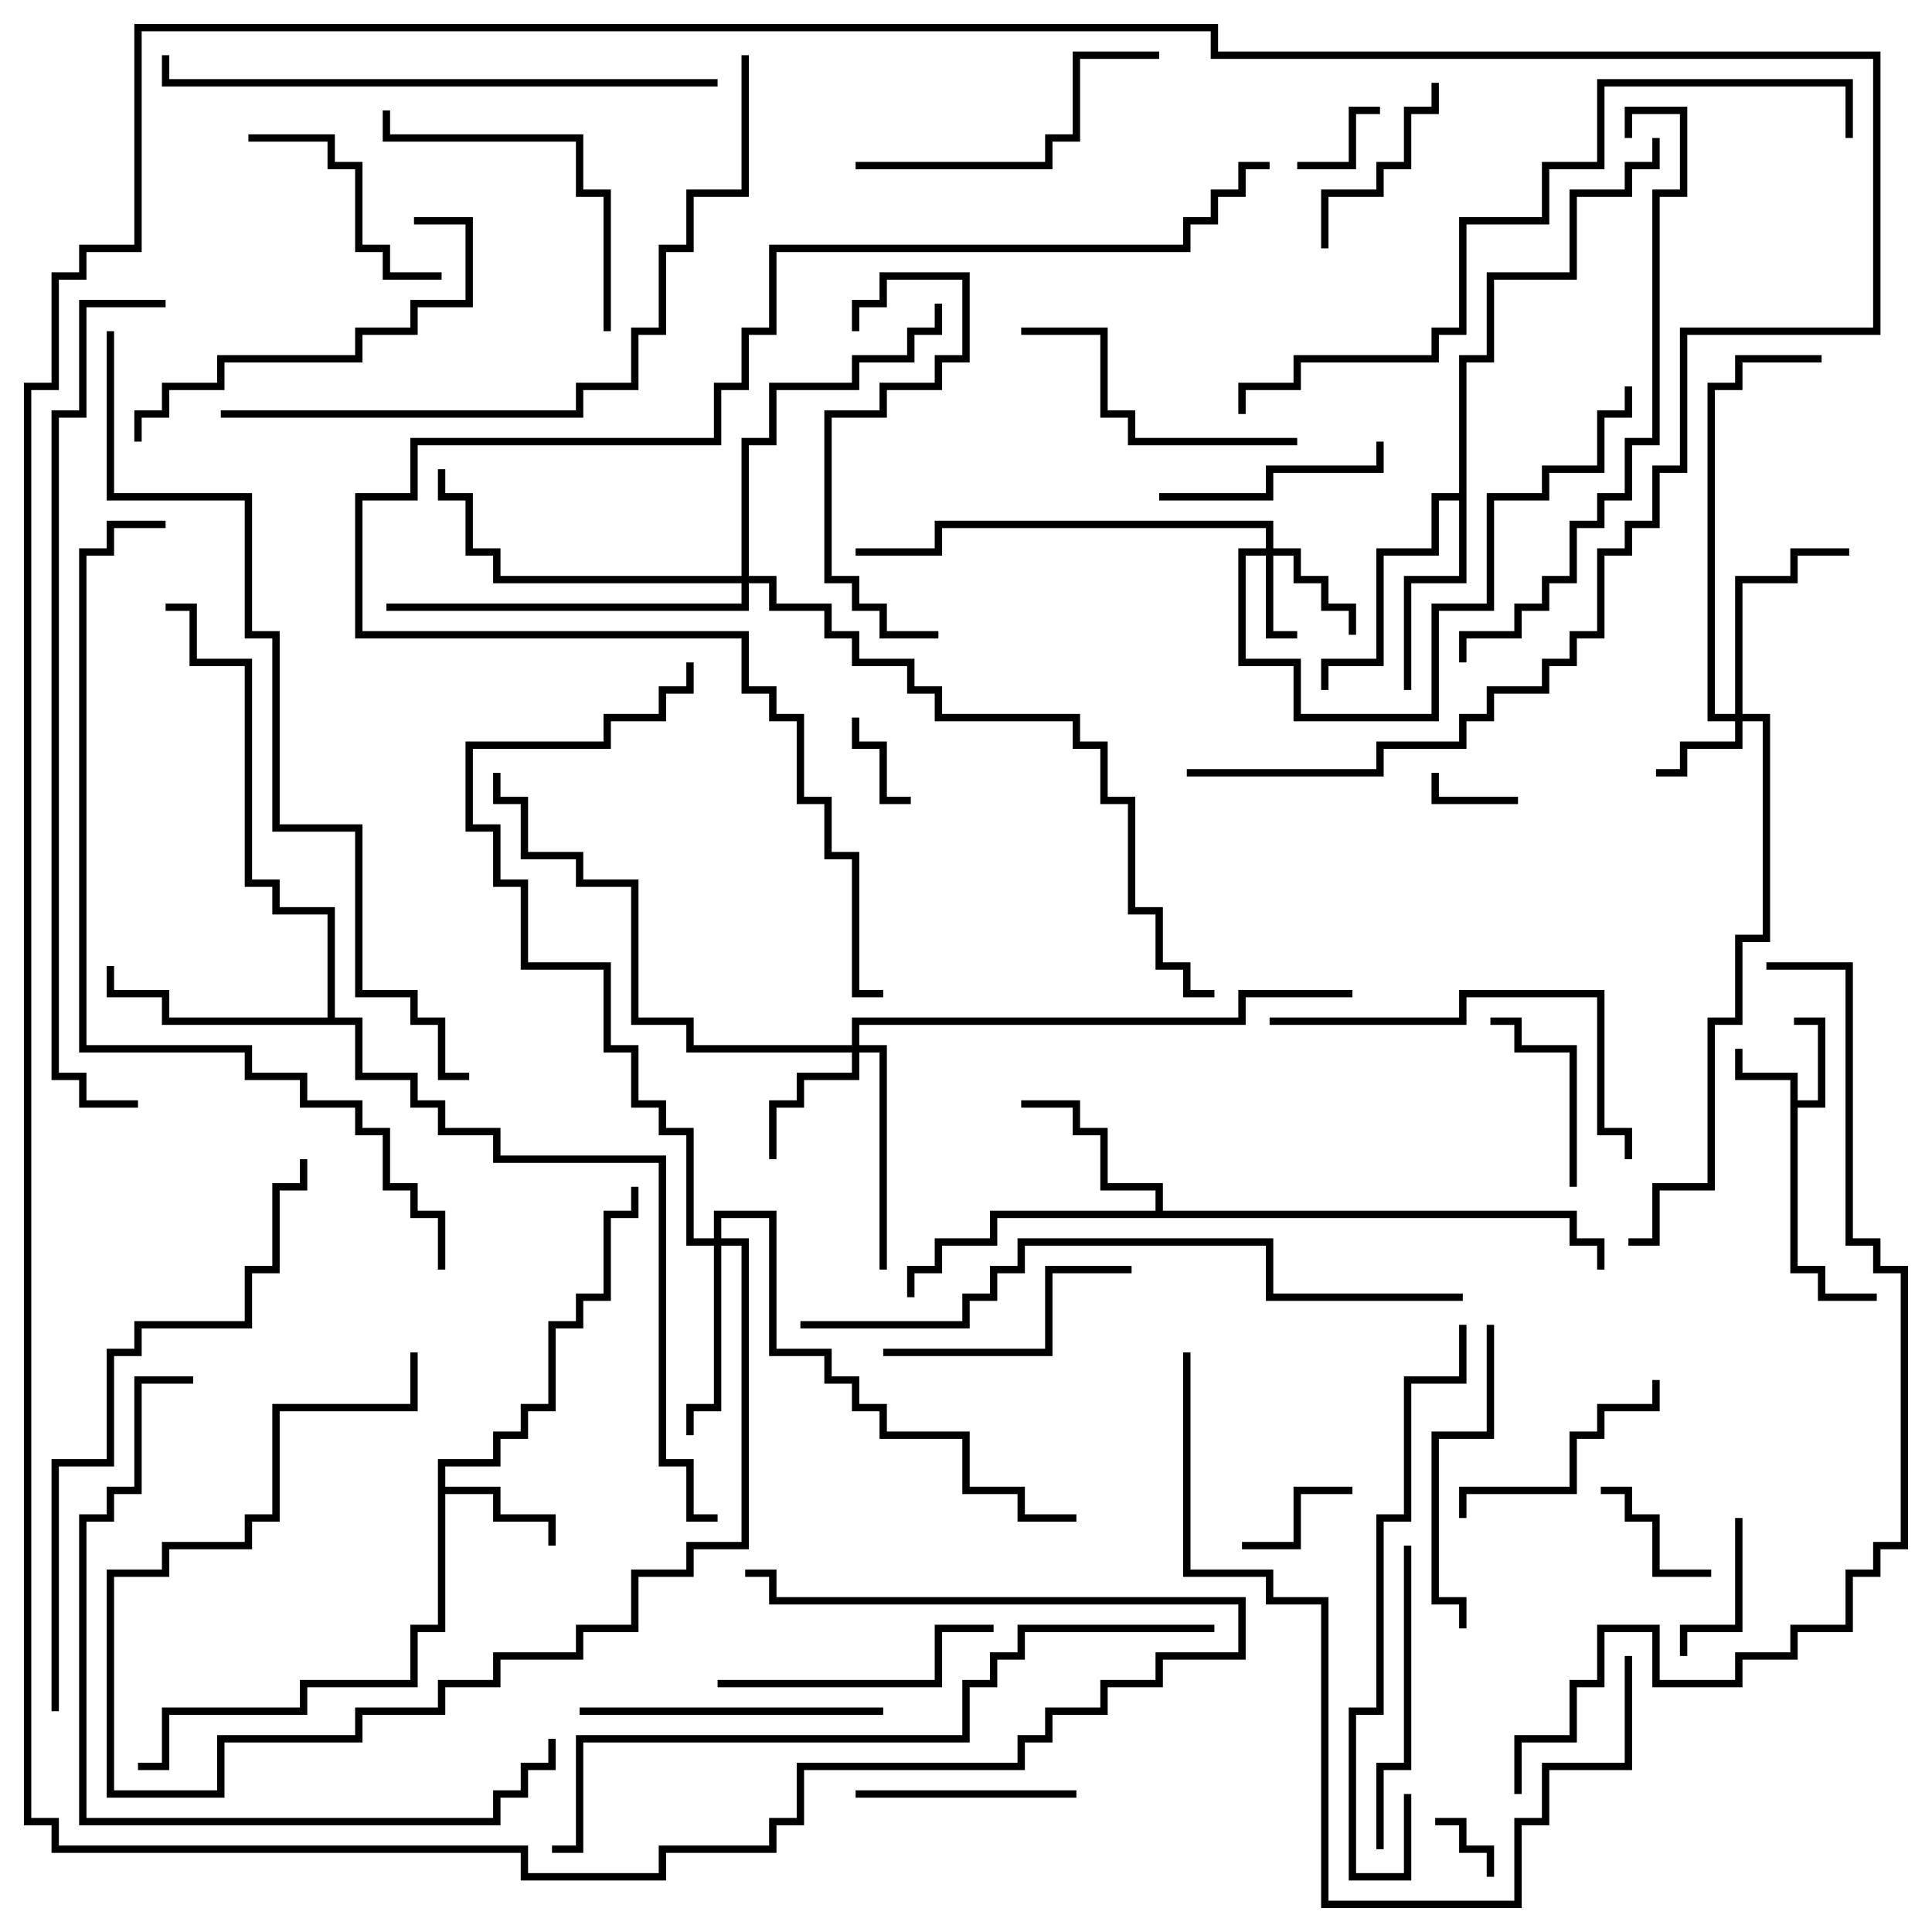 <svg version="1.1" width="105" height="105" xmlns="http://www.w3.org/2000/svg"><path d="M97.3,58.7L94.3,58.7L94.3,57L94.7,57L94.7,58.3L97.7,58.3L97.7,59.8L98.8,59.8L98.8,55.7L97.5,55.7L97.5,55.3L99.2,55.3L99.2,60.2L97.7,60.2L97.7,68.8L99.2,68.8L99.2,70.3L102,70.3L102,70.7L98.8,70.7L98.8,69.2L97.3,69.2z" stroke="none"/><path d="M23.8,79.3L26.8,79.3L26.8,77.8L28.3,77.8L28.3,76.3L29.8,76.3L29.8,71.8L31.3,71.8L31.3,70.3L32.8,70.3L32.8,65.8L34.3,65.8L34.3,64.5L34.7,64.5L34.7,66.2L33.2,66.2L33.2,70.7L31.7,70.7L31.7,72.2L30.2,72.2L30.2,76.7L28.7,76.7L28.7,78.2L27.2,78.2L27.2,79.7L24.2,79.7L24.2,80.8L27.2,80.8L27.2,82.3L30.2,82.3L30.2,84L29.8,84L29.8,82.7L26.8,82.7L26.8,81.2L24.2,81.2L24.2,88.7L22.7,88.7L22.7,91.7L16.7,91.7L16.7,93.2L9.2,93.2L9.2,96.2L7.5,96.2L7.5,95.8L8.8,95.8L8.8,92.8L16.3,92.8L16.3,91.3L22.3,91.3L22.3,88.3L23.8,88.3z" stroke="none"/><path d="M62.8,65.8L62.8,64.7L59.8,64.7L59.8,61.7L58.3,61.7L58.3,60.2L55.5,60.2L55.5,59.8L58.7,59.8L58.7,61.3L60.2,61.3L60.2,64.3L63.2,64.3L63.2,65.8L85.7,65.8L85.7,67.3L87.2,67.3L87.2,69L86.8,69L86.8,67.7L85.3,67.7L85.3,66.2L54.2,66.2L54.2,67.7L51.2,67.7L51.2,69.2L49.7,69.2L49.7,70.5L49.3,70.5L49.3,68.8L50.8,68.8L50.8,67.3L53.8,67.3L53.8,65.8z" stroke="none"/><path d="M79.3,26.8L79.3,19.3L80.8,19.3L80.8,14.8L85.3,14.8L85.3,10.3L88.3,10.3L88.3,8.8L89.8,8.8L89.8,7.5L90.2,7.5L90.2,9.2L88.7,9.2L88.7,10.7L85.7,10.7L85.7,15.2L81.2,15.2L81.2,19.7L79.7,19.7L79.7,31.7L76.7,31.7L76.7,37.5L76.3,37.5L76.3,31.3L79.3,31.3L79.3,27.2L78.2,27.2L78.2,30.2L75.2,30.2L75.2,36.2L72.2,36.2L72.2,37.5L71.8,37.5L71.8,35.8L74.8,35.8L74.8,29.8L77.8,29.8L77.8,26.8z" stroke="none"/><path d="M17.8,55.3L17.8,49.7L14.8,49.7L14.8,48.2L13.3,48.2L13.3,36.2L10.3,36.2L10.3,33.2L9,33.2L9,32.8L10.7,32.8L10.7,35.8L13.7,35.8L13.7,47.8L15.2,47.8L15.2,49.3L18.2,49.3L18.2,55.3L19.7,55.3L19.7,58.3L22.7,58.3L22.7,59.8L24.2,59.8L24.2,61.3L27.2,61.3L27.2,62.8L36.2,62.8L36.2,79.3L37.7,79.3L37.7,82.3L39,82.3L39,82.7L37.3,82.7L37.3,79.7L35.8,79.7L35.8,63.2L26.8,63.2L26.8,61.7L23.8,61.7L23.8,60.2L22.3,60.2L22.3,58.7L19.3,58.7L19.3,55.7L8.8,55.7L8.8,54.2L5.8,54.2L5.8,52.5L6.2,52.5L6.2,53.8L9.2,53.8L9.2,55.3z" stroke="none"/><path d="M68.8,29.8L68.8,28.7L51.2,28.7L51.2,30.2L46.5,30.2L46.5,29.8L50.8,29.8L50.8,28.3L69.2,28.3L69.2,29.8L70.7,29.8L70.7,31.3L72.2,31.3L72.2,32.8L73.7,32.8L73.7,34.5L73.3,34.5L73.3,33.2L71.8,33.2L71.8,31.7L70.3,31.7L70.3,30.2L69.2,30.2L69.2,34.3L70.5,34.3L70.5,34.7L68.8,34.7L68.8,30.2L67.7,30.2L67.7,35.8L70.7,35.8L70.7,38.8L77.8,38.8L77.8,32.8L80.8,32.8L80.8,26.8L83.8,26.8L83.8,25.3L86.8,25.3L86.8,22.3L88.3,22.3L88.3,21L88.7,21L88.7,22.7L87.2,22.7L87.2,25.7L84.2,25.7L84.2,27.2L81.2,27.2L81.2,33.2L78.2,33.2L78.2,39.2L70.3,39.2L70.3,36.2L67.3,36.2L67.3,29.8z" stroke="none"/><path d="M94.3,38.8L94.3,31.3L97.3,31.3L97.3,29.8L100.5,29.8L100.5,30.2L97.7,30.2L97.7,31.7L94.7,31.7L94.7,38.8L96.2,38.8L96.2,51.2L94.7,51.2L94.7,55.7L93.2,55.7L93.2,64.7L90.2,64.7L90.2,67.7L88.5,67.7L88.5,67.3L89.8,67.3L89.8,64.3L92.8,64.3L92.8,55.3L94.3,55.3L94.3,50.8L95.8,50.8L95.8,39.2L94.7,39.2L94.7,40.7L91.7,40.7L91.7,42.2L90,42.2L90,41.8L91.3,41.8L91.3,40.3L94.3,40.3L94.3,39.2L92.8,39.2L92.8,20.8L94.3,20.8L94.3,19.3L99,19.3L99,19.7L94.7,19.7L94.7,21.2L93.2,21.2L93.2,38.8z" stroke="none"/><path d="M46.3,56.8L46.3,55.3L67.3,55.3L67.3,53.8L73.5,53.8L73.5,54.2L67.7,54.2L67.7,55.7L46.7,55.7L46.7,56.8L48.2,56.8L48.2,69L47.8,69L47.8,57.2L46.7,57.2L46.7,58.7L43.7,58.7L43.7,60.2L42.2,60.2L42.2,63L41.8,63L41.8,59.8L43.3,59.8L43.3,58.3L46.3,58.3L46.3,57.2L37.3,57.2L37.3,55.7L34.3,55.7L34.3,48.2L31.3,48.2L31.3,46.7L28.3,46.7L28.3,43.7L26.8,43.7L26.8,42L27.2,42L27.2,43.3L28.7,43.3L28.7,46.3L31.7,46.3L31.7,47.8L34.7,47.8L34.7,55.3L37.7,55.3L37.7,56.8z" stroke="none"/><path d="M38.8,67.3L38.8,65.8L42.2,65.8L42.2,73.3L45.2,73.3L45.2,74.8L46.7,74.8L46.7,76.3L48.2,76.3L48.2,77.8L52.7,77.8L52.7,80.8L55.7,80.8L55.7,82.3L58.5,82.3L58.5,82.7L55.3,82.7L55.3,81.2L52.3,81.2L52.3,78.2L47.8,78.2L47.8,76.7L46.3,76.7L46.3,75.2L44.8,75.2L44.8,73.7L41.8,73.7L41.8,66.2L39.2,66.2L39.2,67.3L40.7,67.3L40.7,84.2L37.7,84.2L37.7,85.7L34.7,85.7L34.7,88.7L31.7,88.7L31.7,90.2L27.2,90.2L27.2,91.7L24.2,91.7L24.2,93.2L19.7,93.2L19.7,94.7L12.2,94.7L12.2,97.7L5.8,97.7L5.8,85.3L8.8,85.3L8.8,83.8L13.3,83.8L13.3,82.3L14.8,82.3L14.8,76.3L22.3,76.3L22.3,73.5L22.7,73.5L22.7,76.7L15.2,76.7L15.2,82.7L13.7,82.7L13.7,84.2L9.2,84.2L9.2,85.7L6.2,85.7L6.2,97.3L11.8,97.3L11.8,94.3L19.3,94.3L19.3,92.8L23.8,92.8L23.8,91.3L26.8,91.3L26.8,89.8L31.3,89.8L31.3,88.3L34.3,88.3L34.3,85.3L37.3,85.3L37.3,83.8L40.3,83.8L40.3,67.7L39.2,67.7L39.2,76.7L37.7,76.7L37.7,78L37.3,78L37.3,76.3L38.8,76.3L38.8,67.7L37.3,67.7L37.3,61.7L35.8,61.7L35.8,60.2L34.3,60.2L34.3,57.2L32.8,57.2L32.8,52.7L28.3,52.7L28.3,48.2L26.8,48.2L26.8,45.2L25.3,45.2L25.3,40.3L32.8,40.3L32.8,38.8L35.8,38.8L35.8,37.3L37.3,37.3L37.3,36L37.7,36L37.7,37.7L36.2,37.7L36.2,39.2L33.2,39.2L33.2,40.7L25.7,40.7L25.7,44.8L27.2,44.8L27.2,47.8L28.7,47.8L28.7,52.3L33.2,52.3L33.2,56.8L34.7,56.8L34.7,59.8L36.2,59.8L36.2,61.3L37.7,61.3L37.7,67.3z" stroke="none"/><path d="M40.3,31.3L40.3,23.8L41.8,23.8L41.8,20.8L46.3,20.8L46.3,19.3L49.3,19.3L49.3,17.8L50.8,17.8L50.8,16.5L51.2,16.5L51.2,18.2L49.7,18.2L49.7,19.7L46.7,19.7L46.7,21.2L42.2,21.2L42.2,24.2L40.7,24.2L40.7,31.3L42.2,31.3L42.2,32.8L45.2,32.8L45.2,34.3L46.7,34.3L46.7,35.8L49.7,35.8L49.7,37.3L51.2,37.3L51.2,38.8L58.7,38.8L58.7,40.3L60.2,40.3L60.2,43.3L61.7,43.3L61.7,49.3L63.2,49.3L63.2,52.3L64.7,52.3L64.7,53.8L66,53.8L66,54.2L64.3,54.2L64.3,52.7L62.8,52.7L62.8,49.7L61.3,49.7L61.3,43.7L59.8,43.7L59.8,40.7L58.3,40.7L58.3,39.2L50.8,39.2L50.8,37.7L49.3,37.7L49.3,36.2L46.3,36.2L46.3,34.7L44.8,34.7L44.8,33.2L41.8,33.2L41.8,31.7L40.7,31.7L40.7,33.2L21,33.2L21,32.8L40.3,32.8L40.3,31.7L26.8,31.7L26.8,30.2L25.3,30.2L25.3,27.2L23.8,27.2L23.8,25.5L24.2,25.5L24.2,26.8L25.7,26.8L25.7,29.8L27.2,29.8L27.2,31.3z" stroke="none"/><path d="M78,99.2L78,98.8L79.7,98.8L79.7,100.3L81.2,100.3L81.2,102L80.8,102L80.8,100.7L79.3,100.7L79.3,99.2z" stroke="none"/><path d="M82.5,43.3L82.5,43.7L77.8,43.7L77.8,42L78.2,42L78.2,43.3z" stroke="none"/><path d="M70.5,9.2L70.5,8.8L73.3,8.8L73.3,5.8L75,5.8L75,6.2L73.7,6.2L73.7,9.2z" stroke="none"/><path d="M46.3,39L46.7,39L46.7,40.3L48.2,40.3L48.2,43.3L49.5,43.3L49.5,43.7L47.8,43.7L47.8,40.7L46.3,40.7z" stroke="none"/><path d="M67.5,84.2L67.5,83.8L70.3,83.8L70.3,80.8L73.5,80.8L73.5,81.2L70.7,81.2L70.7,84.2z" stroke="none"/><path d="M87,81.2L87,80.8L88.7,80.8L88.7,82.3L90.2,82.3L90.2,85.3L93,85.3L93,85.7L89.8,85.7L89.8,82.7L88.3,82.7L88.3,81.2z" stroke="none"/><path d="M91.7,90L91.3,90L91.3,88.3L94.3,88.3L94.3,82.5L94.7,82.5L94.7,88.7L91.7,88.7z" stroke="none"/><path d="M85.7,64.5L85.3,64.5L85.3,57.2L82.3,57.2L82.3,55.7L81,55.7L81,55.3L82.7,55.3L82.7,56.8L85.7,56.8z" stroke="none"/><path d="M72.2,13.5L71.8,13.5L71.8,10.3L74.8,10.3L74.8,8.8L76.3,8.8L76.3,5.8L77.8,5.8L77.8,4.5L78.2,4.5L78.2,6.2L76.7,6.2L76.7,9.2L75.2,9.2L75.2,10.7L72.2,10.7z" stroke="none"/><path d="M58.5,97.3L58.5,97.7L46.5,97.7L46.5,97.3z" stroke="none"/><path d="M63,27.2L63,26.8L68.8,26.8L68.8,25.3L74.8,25.3L74.8,24L75.2,24L75.2,25.7L69.2,25.7L69.2,27.2z" stroke="none"/><path d="M89.8,75L90.2,75L90.2,76.7L87.2,76.7L87.2,78.2L85.7,78.2L85.7,81.2L79.7,81.2L79.7,82.5L79.3,82.5L79.3,80.8L85.3,80.8L85.3,77.8L86.8,77.8L86.8,76.3L89.8,76.3z" stroke="none"/><path d="M13.5,7.7L13.5,7.3L18.2,7.3L18.2,8.8L19.7,8.8L19.7,13.3L21.2,13.3L21.2,14.8L24,14.8L24,15.2L20.8,15.2L20.8,13.7L19.3,13.7L19.3,9.2L17.8,9.2L17.8,7.7z" stroke="none"/><path d="M48,73.7L48,73.3L56.8,73.3L56.8,68.8L61.5,68.8L61.5,69.2L57.2,69.2L57.2,73.7z" stroke="none"/><path d="M39,91.7L39,91.3L50.8,91.3L50.8,88.3L54,88.3L54,88.7L51.2,88.7L51.2,91.7z" stroke="none"/><path d="M55.5,18.2L55.5,17.8L60.2,17.8L60.2,22.3L61.7,22.3L61.7,23.8L70.5,23.8L70.5,24.2L61.3,24.2L61.3,22.7L59.8,22.7L59.8,18.2z" stroke="none"/><path d="M48,92.8L48,93.2L31.5,93.2L31.5,92.8z" stroke="none"/><path d="M80.8,72L81.2,72L81.2,78.2L78.2,78.2L78.2,86.8L79.7,86.8L79.7,88.5L79.3,88.5L79.3,87.2L77.8,87.2L77.8,77.8L80.8,77.8z" stroke="none"/><path d="M76.3,84L76.7,84L76.7,96.2L75.2,96.2L75.2,100.5L74.8,100.5L74.8,95.8L76.3,95.8z" stroke="none"/><path d="M33.2,18L32.8,18L32.8,10.7L31.3,10.7L31.3,7.7L20.8,7.7L20.8,6L21.2,6L21.2,7.3L31.7,7.3L31.7,10.3L33.2,10.3z" stroke="none"/><path d="M51,34.3L51,34.7L47.8,34.7L47.8,33.2L46.3,33.2L46.3,31.7L44.8,31.7L44.8,22.3L47.8,22.3L47.8,20.8L50.8,20.8L50.8,19.3L52.3,19.3L52.3,15.2L48.2,15.2L48.2,16.7L46.7,16.7L46.7,18L46.3,18L46.3,16.3L47.8,16.3L47.8,14.8L52.7,14.8L52.7,19.7L51.2,19.7L51.2,21.2L48.2,21.2L48.2,22.7L45.2,22.7L45.2,31.3L46.7,31.3L46.7,32.8L48.2,32.8L48.2,34.3z" stroke="none"/><path d="M63,2.8L63,3.2L58.7,3.2L58.7,7.7L57.2,7.7L57.2,9.2L46.5,9.2L46.5,8.8L56.8,8.8L56.8,7.3L58.3,7.3L58.3,2.8z" stroke="none"/><path d="M7.7,24L7.3,24L7.3,22.3L8.8,22.3L8.8,20.8L11.8,20.8L11.8,19.3L19.3,19.3L19.3,17.8L22.3,17.8L22.3,16.3L25.3,16.3L25.3,12.2L22.5,12.2L22.5,11.8L25.7,11.8L25.7,16.7L22.7,16.7L22.7,18.2L19.7,18.2L19.7,19.7L12.2,19.7L12.2,21.2L9.2,21.2L9.2,22.7L7.7,22.7z" stroke="none"/><path d="M69,55.7L69,55.3L79.3,55.3L79.3,53.8L87.2,53.8L87.2,61.3L88.7,61.3L88.7,63L88.3,63L88.3,61.7L86.8,61.7L86.8,54.2L79.7,54.2L79.7,55.7z" stroke="none"/><path d="M79.3,72L79.7,72L79.7,75.2L76.7,75.2L76.7,82.7L75.2,82.7L75.2,93.2L73.7,93.2L73.7,101.8L76.3,101.8L76.3,97.5L76.7,97.5L76.7,102.2L73.3,102.2L73.3,92.8L74.8,92.8L74.8,82.3L76.3,82.3L76.3,74.8L79.3,74.8z" stroke="none"/><path d="M10.5,74.8L10.5,75.2L7.7,75.2L7.7,81.2L6.2,81.2L6.2,82.7L4.7,82.7L4.7,98.8L26.8,98.8L26.8,97.3L28.3,97.3L28.3,95.8L29.8,95.8L29.8,94.5L30.2,94.5L30.2,96.2L28.7,96.2L28.7,97.7L27.2,97.7L27.2,99.2L4.3,99.2L4.3,82.3L5.8,82.3L5.8,80.8L7.3,80.8L7.3,74.8z" stroke="none"/><path d="M88.3,90L88.7,90L88.7,96.2L84.2,96.2L84.2,99.2L82.7,99.2L82.7,103.7L71.8,103.7L71.8,87.2L68.8,87.2L68.8,85.7L64.3,85.7L64.3,73.5L64.7,73.5L64.7,85.3L69.2,85.3L69.2,86.8L72.2,86.8L72.2,103.3L82.3,103.3L82.3,98.8L83.8,98.8L83.8,95.8L88.3,95.8z" stroke="none"/><path d="M79.7,36L79.3,36L79.3,34.3L82.3,34.3L82.3,32.8L83.8,32.8L83.8,31.3L85.3,31.3L85.3,28.3L86.8,28.3L86.8,26.8L88.3,26.8L88.3,23.8L89.8,23.8L89.8,10.3L91.3,10.3L91.3,6.2L88.7,6.2L88.7,7.5L88.3,7.5L88.3,5.8L91.7,5.8L91.7,10.7L90.2,10.7L90.2,24.2L88.7,24.2L88.7,27.2L87.2,27.2L87.2,28.7L85.7,28.7L85.7,31.7L84.2,31.7L84.2,33.2L82.7,33.2L82.7,34.7L79.7,34.7z" stroke="none"/><path d="M39,4.3L39,4.7L8.8,4.7L8.8,3L9.2,3L9.2,4.3z" stroke="none"/><path d="M16.3,63L16.7,63L16.7,64.7L15.2,64.7L15.2,69.2L13.7,69.2L13.7,72.2L7.7,72.2L7.7,73.7L6.2,73.7L6.2,79.7L3.2,79.7L3.2,93L2.8,93L2.8,79.3L5.8,79.3L5.8,73.3L7.3,73.3L7.3,71.8L13.3,71.8L13.3,68.8L14.8,68.8L14.8,64.3L16.3,64.3z" stroke="none"/><path d="M12,22.7L12,22.3L31.3,22.3L31.3,20.8L34.3,20.8L34.3,17.8L35.8,17.8L35.8,13.3L37.3,13.3L37.3,10.3L40.3,10.3L40.3,3L40.7,3L40.7,10.7L37.7,10.7L37.7,13.7L36.2,13.7L36.2,18.2L34.7,18.2L34.7,21.2L31.7,21.2L31.7,22.7z" stroke="none"/><path d="M43.5,72.2L43.5,71.8L52.3,71.8L52.3,70.3L53.8,70.3L53.8,68.8L55.3,68.8L55.3,67.3L69.2,67.3L69.2,70.3L79.5,70.3L79.5,70.7L68.8,70.7L68.8,67.7L55.7,67.7L55.7,69.2L54.2,69.2L54.2,70.7L52.7,70.7L52.7,72.2z" stroke="none"/><path d="M100.7,7.5L100.3,7.5L100.3,4.7L87.2,4.7L87.2,9.2L84.2,9.2L84.2,12.2L79.7,12.2L79.7,18.2L78.2,18.2L78.2,19.7L70.7,19.7L70.7,21.2L67.7,21.2L67.7,22.5L67.3,22.5L67.3,20.8L70.3,20.8L70.3,19.3L77.8,19.3L77.8,17.8L79.3,17.8L79.3,11.8L83.8,11.8L83.8,8.8L86.8,8.8L86.8,4.3L100.7,4.3z" stroke="none"/><path d="M66,88.3L66,88.7L55.7,88.7L55.7,90.2L54.2,90.2L54.2,91.7L52.7,91.7L52.7,94.7L31.7,94.7L31.7,100.7L30,100.7L30,100.3L31.3,100.3L31.3,94.3L52.3,94.3L52.3,91.3L53.8,91.3L53.8,89.8L55.3,89.8L55.3,88.3z" stroke="none"/><path d="M24.2,69L23.8,69L23.8,66.2L22.3,66.2L22.3,64.7L20.8,64.7L20.8,61.7L19.3,61.7L19.3,60.2L16.3,60.2L16.3,58.7L13.3,58.7L13.3,57.2L4.3,57.2L4.3,29.8L5.8,29.8L5.8,28.3L9,28.3L9,28.7L6.2,28.7L6.2,30.2L4.7,30.2L4.7,56.8L13.7,56.8L13.7,58.3L16.7,58.3L16.7,59.8L19.7,59.8L19.7,61.3L21.2,61.3L21.2,64.3L22.7,64.3L22.7,65.8L24.2,65.8z" stroke="none"/><path d="M7.5,59.8L7.5,60.2L4.3,60.2L4.3,58.7L2.8,58.7L2.8,22.3L4.3,22.3L4.3,16.3L9,16.3L9,16.7L4.7,16.7L4.7,22.7L3.2,22.7L3.2,58.3L4.7,58.3L4.7,59.8z" stroke="none"/><path d="M5.8,18L6.2,18L6.2,26.8L13.7,26.8L13.7,34.3L15.2,34.3L15.2,44.8L19.7,44.8L19.7,53.8L22.7,53.8L22.7,55.3L24.2,55.3L24.2,58.3L25.5,58.3L25.5,58.7L23.8,58.7L23.8,55.7L22.3,55.7L22.3,54.2L19.3,54.2L19.3,45.2L14.8,45.2L14.8,34.7L13.3,34.7L13.3,27.2L5.8,27.2z" stroke="none"/><path d="M96,52.7L96,52.3L100.7,52.3L100.7,67.3L102.2,67.3L102.2,68.8L103.7,68.8L103.7,84.2L102.2,84.2L102.2,85.7L100.7,85.7L100.7,88.7L97.7,88.7L97.7,90.2L94.7,90.2L94.7,91.7L89.8,91.7L89.8,88.7L87.2,88.7L87.2,91.7L85.7,91.7L85.7,94.7L82.7,94.7L82.7,97.5L82.3,97.5L82.3,94.3L85.3,94.3L85.3,91.3L86.8,91.3L86.8,88.3L90.2,88.3L90.2,91.3L94.3,91.3L94.3,89.8L97.3,89.8L97.3,88.3L100.3,88.3L100.3,85.3L101.8,85.3L101.8,83.8L103.3,83.8L103.3,69.2L101.8,69.2L101.8,67.7L100.3,67.7L100.3,52.7z" stroke="none"/><path d="M48,53.8L48,54.2L46.3,54.2L46.3,46.7L44.8,46.7L44.8,43.7L43.3,43.7L43.3,39.2L41.8,39.2L41.8,37.7L40.3,37.7L40.3,34.7L19.3,34.7L19.3,26.8L22.3,26.8L22.3,23.8L38.8,23.8L38.8,20.8L40.3,20.8L40.3,17.8L41.8,17.8L41.8,13.3L64.3,13.3L64.3,11.8L65.8,11.8L65.8,10.3L67.3,10.3L67.3,8.8L69,8.8L69,9.2L67.7,9.2L67.7,10.7L66.2,10.7L66.2,12.2L64.7,12.2L64.7,13.7L42.2,13.7L42.2,18.2L40.7,18.2L40.7,21.2L39.2,21.2L39.2,24.2L22.7,24.2L22.7,27.2L19.7,27.2L19.7,34.3L40.7,34.3L40.7,37.3L42.2,37.3L42.2,38.8L43.7,38.8L43.7,43.3L45.2,43.3L45.2,46.3L46.7,46.3L46.7,53.8z" stroke="none"/><path d="M64.5,42.2L64.5,41.8L74.8,41.8L74.8,40.3L79.3,40.3L79.3,38.8L80.8,38.8L80.8,37.3L83.8,37.3L83.8,35.8L85.3,35.8L85.3,34.3L86.8,34.3L86.8,29.8L88.3,29.8L88.3,28.3L89.8,28.3L89.8,25.3L91.3,25.3L91.3,17.8L101.8,17.8L101.8,3.2L65.8,3.2L65.8,1.7L7.7,1.7L7.7,13.7L4.7,13.7L4.7,15.2L3.2,15.2L3.2,21.2L1.7,21.2L1.7,98.8L3.2,98.8L3.2,100.3L28.7,100.3L28.7,101.8L35.8,101.8L35.8,100.3L41.8,100.3L41.8,98.8L43.3,98.8L43.3,95.8L55.3,95.8L55.3,94.3L56.8,94.3L56.8,92.8L59.8,92.8L59.8,91.3L62.8,91.3L62.8,89.8L67.3,89.8L67.3,87.2L41.8,87.2L41.8,85.7L40.5,85.7L40.5,85.3L42.2,85.3L42.2,86.8L67.7,86.8L67.7,90.2L63.2,90.2L63.2,91.7L60.2,91.7L60.2,93.2L57.2,93.2L57.2,94.7L55.7,94.7L55.7,96.2L43.7,96.2L43.7,99.2L42.2,99.2L42.2,100.7L36.2,100.7L36.2,102.2L28.3,102.2L28.3,100.7L2.8,100.7L2.8,99.2L1.3,99.2L1.3,20.8L2.8,20.8L2.8,14.8L4.3,14.8L4.3,13.3L7.3,13.3L7.3,1.3L66.2,1.3L66.2,2.8L102.2,2.8L102.2,18.2L91.7,18.2L91.7,25.7L90.2,25.7L90.2,28.7L88.7,28.7L88.7,30.2L87.2,30.2L87.2,34.7L85.7,34.7L85.7,36.2L84.2,36.2L84.2,37.7L81.2,37.7L81.2,39.2L79.7,39.2L79.7,40.7L75.2,40.7L75.2,42.2z" stroke="none"/></svg>